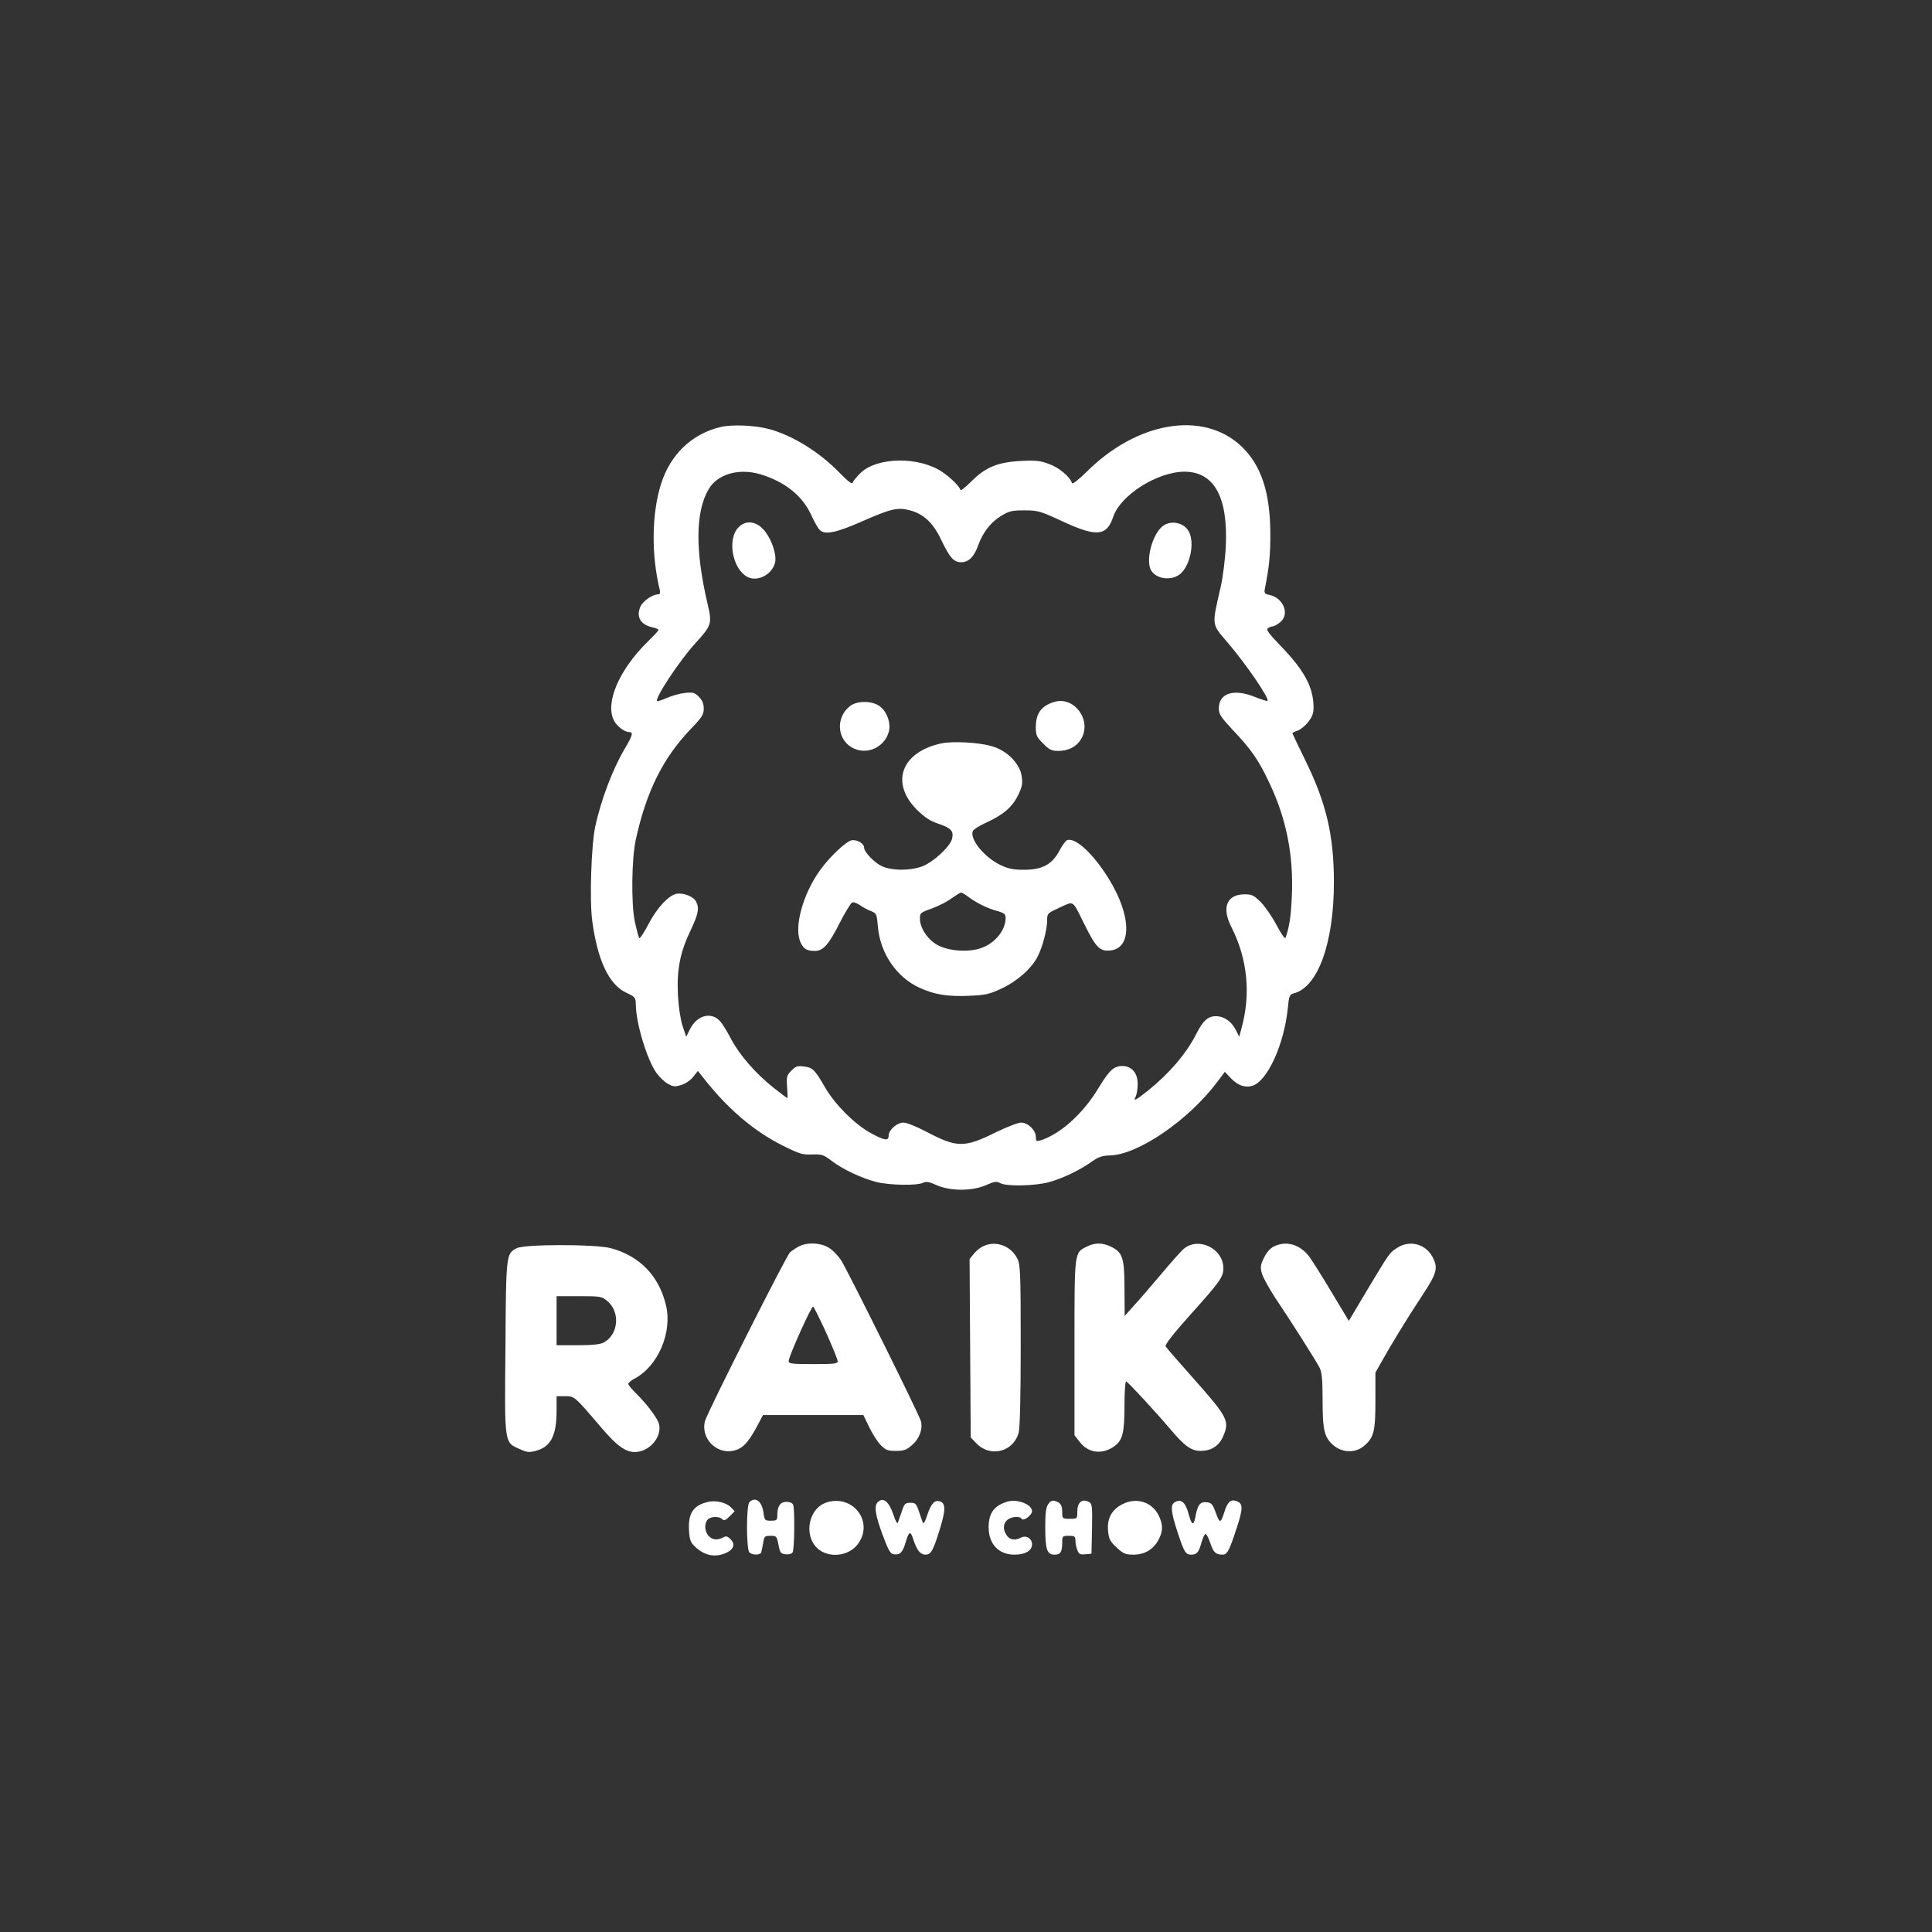 <?xml version="1.0" standalone="no"?>
<!DOCTYPE svg PUBLIC "-//W3C//DTD SVG 20010904//EN"
 "http://www.w3.org/TR/2001/REC-SVG-20010904/DTD/svg10.dtd">
<svg version="1.0" xmlns="http://www.w3.org/2000/svg"
 width="1024pt" height="1024pt" viewBox="0 0 1024 1024"
 preserveAspectRatio="xMidYMid meet">
<rect x="0" y="0" width="1024" height="1024" fill="#333333" stroke="none"/>
<g transform="translate(0,1024) scale(0.1,-0.1)"
fill="white" stroke="none">
<path d="M3820 7977 c-152 -36 -266 -144 -316 -301 -50 -158 -53 -375 -7 -563
3 -14 1 -23 -7 -23 -32 0 -83 -36 -96 -66 -23 -54 1 -95 64 -109 17 -3 32 -10
32 -14 0 -4 -25 -31 -56 -61 -153 -150 -228 -325 -180 -419 16 -31 56 -61 81
-61 23 0 18 -18 -24 -89 -64 -108 -124 -267 -156 -411 -21 -100 -31 -390 -16
-500 28 -211 89 -339 181 -382 47 -22 49 -25 50 -63 1 -98 58 -287 108 -360
15 -21 42 -48 60 -58 29 -17 39 -18 72 -8 23 7 49 25 64 43 l25 32 23 -29
c128 -166 270 -288 423 -365 92 -46 108 -51 159 -49 52 2 61 -1 104 -34 59
-45 157 -91 237 -112 68 -17 217 -20 247 -4 16 8 31 6 71 -12 73 -33 191 -33
264 0 44 19 55 21 75 10 33 -18 181 -15 257 5 73 20 165 64 229 110 34 24 55
31 95 32 148 3 415 186 566 386 l43 57 32 -34 c35 -36 72 -51 110 -41 81 20
172 217 192 415 6 63 9 70 31 76 128 32 213 267 213 589 0 247 -40 418 -150
643 -39 79 -70 145 -70 147 0 2 13 9 29 14 16 6 41 27 56 47 22 29 28 46 27
83 -2 101 -51 191 -171 315 -67 70 -82 90 -71 97 8 6 20 10 26 10 6 0 23 9 38
21 54 42 19 131 -57 146 -24 5 -27 9 -23 32 24 123 29 174 29 296 -1 219 -50
362 -155 461 -202 189 -553 130 -822 -140 -41 -40 -72 -64 -74 -57 -11 34 -68
82 -120 101 -47 18 -72 21 -147 17 -125 -6 -190 -32 -266 -108 -33 -33 -59
-53 -59 -46 0 14 -48 63 -95 95 -124 84 -348 81 -436 -7 -20 -20 -38 -42 -40
-50 -3 -9 -27 10 -68 52 -105 109 -249 199 -375 233 -75 20 -194 25 -256 11z
m211 -251 c130 -40 220 -112 268 -214 17 -39 39 -76 48 -83 28 -24 86 -12 216
45 159 70 194 78 257 62 74 -19 124 -65 167 -154 47 -99 68 -122 108 -122 39
0 69 30 90 91 24 66 65 120 120 154 43 26 57 30 124 30 72 0 83 -3 204 -59
179 -83 233 -78 267 24 38 116 235 240 379 240 156 -1 230 -134 218 -394 -3
-67 -15 -163 -27 -216 -48 -210 -50 -194 37 -296 96 -112 223 -297 211 -309
-2 -2 -31 7 -64 20 -114 47 -194 22 -194 -60 0 -30 11 -46 73 -113 99 -104
139 -162 196 -284 89 -187 128 -384 118 -598 -5 -109 -13 -162 -33 -220 -3 -9
-21 16 -47 65 -23 44 -61 99 -84 123 -37 37 -48 42 -86 42 -94 0 -123 -69 -72
-170 88 -173 106 -359 54 -545 l-11 -40 -17 34 c-21 45 -63 75 -106 75 -43 0
-69 -24 -105 -95 -52 -103 -143 -209 -256 -300 -67 -53 -80 -59 -64 -30 5 11
10 40 10 66 0 58 -32 95 -82 95 -45 -1 -68 -22 -124 -114 -83 -139 -205 -248
-311 -281 -20 -5 -23 -3 -23 20 0 35 -42 75 -78 75 -16 0 -75 -23 -131 -50
-171 -85 -208 -84 -374 3 -49 26 -102 47 -118 47 -35 0 -79 -39 -79 -70 0 -29
-24 -25 -99 17 -81 45 -183 147 -234 233 -58 100 -68 111 -114 117 -36 5 -45
2 -68 -21 -25 -25 -27 -33 -23 -87 2 -32 3 -59 1 -59 -2 0 -34 24 -72 54 -97
77 -180 173 -225 257 -21 41 -48 84 -59 96 -46 52 -121 33 -159 -40 l-21 -42
-20 60 c-11 36 -21 103 -24 165 -6 132 12 224 67 338 41 87 48 119 29 154 -14
27 -67 47 -103 41 -43 -9 -106 -77 -151 -165 -22 -42 -43 -74 -47 -70 -3 4
-14 45 -24 91 -19 96 -16 332 6 431 56 256 144 432 291 586 60 62 69 77 69
108 0 26 -7 44 -26 63 -23 23 -31 25 -75 20 -27 -3 -70 -15 -96 -27 -25 -11
-48 -18 -50 -16 -14 14 117 212 201 305 89 97 91 105 66 212 -66 282 -64 487
6 606 47 81 161 113 275 79z"/>
<path d="M3915 7446 c-63 -63 -33 -225 49 -265 61 -29 146 27 146 96 0 48 -30
122 -65 158 -41 44 -93 48 -130 11z"/>
<path d="M6152 7442 c-50 -53 -78 -174 -52 -223 27 -50 114 -60 159 -18 51 48
73 164 42 222 -29 53 -108 63 -149 19z"/>
<path d="M5589 6520 c-70 -21 -99 -60 -99 -136 0 -41 5 -51 39 -85 32 -33 45
-39 80 -39 54 0 97 22 121 63 59 97 -35 228 -141 197z"/>
<path d="M4507 6499 c-76 -57 -73 -171 5 -219 76 -46 175 -5 199 82 13 51 -15
119 -60 142 -43 23 -110 20 -144 -5z"/>
<path d="M4990 6300 c-212 -45 -273 -208 -131 -351 43 -42 70 -60 115 -75 68
-23 82 -39 72 -80 -11 -43 -102 -126 -161 -147 -66 -23 -158 -22 -211 2 -39
18 -94 75 -94 98 0 23 -39 45 -68 39 -29 -7 -115 -88 -164 -156 -95 -131 -143
-312 -103 -389 16 -32 33 -41 75 -41 43 0 73 34 131 149 29 57 59 105 66 108
7 3 25 -4 40 -14 15 -11 42 -25 59 -32 30 -12 31 -15 37 -82 12 -141 98 -268
220 -324 77 -36 149 -48 263 -43 90 4 110 9 175 40 81 38 158 106 189 169 26
50 50 143 50 191 0 37 2 38 67 68 77 35 65 43 130 -88 62 -124 81 -144 135
-140 119 9 116 186 -7 383 -82 132 -176 218 -219 202 -8 -3 -27 -29 -42 -58
-39 -72 -91 -99 -188 -99 -54 0 -83 6 -121 24 -86 40 -166 137 -149 181 4 9
35 29 71 45 90 41 138 82 169 145 22 46 25 62 19 102 -10 66 -77 134 -155 157
-67 21 -209 29 -270 16z m143 -814 c43 -32 103 -62 155 -75 34 -10 42 -16 42
-36 0 -66 -57 -136 -133 -161 -65 -22 -166 -15 -224 15 -52 26 -95 88 -97 137
-1 35 0 36 63 59 36 13 83 37 105 54 23 16 45 30 49 30 5 1 23 -10 40 -23z"/>
<path d="M4235 3634 c-16 -8 -38 -23 -48 -32 -20 -18 -440 -852 -451 -895 -22
-91 61 -176 152 -156 46 10 76 41 120 121 l36 68 266 0 266 0 30 -62 c16 -34
43 -77 60 -95 28 -29 38 -33 82 -33 43 0 57 5 86 31 40 34 58 86 47 127 -12
40 -389 800 -424 854 -17 25 -47 56 -68 67 -44 25 -112 27 -154 5z m144 -458
c33 -74 61 -142 61 -151 0 -13 -19 -15 -130 -15 -112 0 -130 2 -130 16 0 24
121 294 130 289 4 -2 35 -65 69 -139z"/>
<path d="M5214 3636 c-17 -7 -41 -26 -53 -42 l-22 -27 3 -473 3 -473 29 -30
c74 -78 197 -47 225 55 7 25 11 192 11 464 0 385 -2 428 -18 459 -33 67 -113
97 -178 67z"/>
<path d="M5763 3634 c-70 -35 -68 -17 -68 -535 l0 -466 28 -36 c44 -58 118
-68 181 -24 46 32 56 71 56 218 0 72 4 129 9 127 11 -4 156 -161 234 -253 76
-90 111 -115 160 -115 56 0 96 25 118 73 38 85 30 102 -161 317 -74 83 -138
157 -142 164 -5 8 41 67 125 161 168 187 182 207 181 257 -3 100 -128 162
-206 102 -13 -9 -67 -70 -120 -133 -54 -64 -120 -141 -148 -171 l-49 -55 -1
145 c0 164 -10 193 -73 223 -44 21 -83 21 -124 1z"/>
<path d="M6753 3634 c-21 -10 -40 -32 -54 -61 -19 -40 -20 -49 -10 -85 7 -22
39 -79 70 -127 80 -118 216 -333 235 -370 12 -23 16 -62 16 -168 0 -164 9
-201 56 -242 46 -41 117 -44 162 -6 54 45 62 77 62 242 l0 148 34 60 c49 88
135 229 215 350 77 117 85 145 53 204 -36 67 -118 89 -182 50 -45 -28 -42 -24
-161 -222 l-100 -168 -89 148 c-48 81 -102 166 -118 189 -50 68 -123 90 -189
58z"/>
<path d="M2738 3624 c-55 -29 -56 -31 -59 -524 -5 -519 -7 -504 77 -541 36
-17 50 -18 83 -9 80 21 111 80 111 213 l0 77 44 0 c51 0 51 0 189 -162 94
-111 143 -143 202 -132 70 13 123 85 108 146 -8 31 -62 103 -117 158 -25 24
-46 49 -46 55 0 6 16 19 35 29 123 66 199 244 165 387 -37 157 -140 263 -295
304 -83 21 -457 21 -497 -1z m481 -280 c70 -58 59 -179 -20 -220 -19 -10 -62
-14 -139 -14 l-110 0 0 130 0 130 119 0 c114 0 121 -1 150 -26z"/>
<path d="M3755 2280 c-80 -17 -109 -61 -103 -153 4 -55 8 -64 41 -93 46 -39
96 -48 148 -28 47 19 59 48 31 76 -16 16 -23 18 -40 9 -31 -16 -57 -13 -77 9
-20 23 -23 63 -5 85 15 18 61 20 78 3 10 -10 18 -6 39 15 l27 27 -20 21 c-25
25 -78 38 -119 29z"/>
<path d="M3972 2278 c-17 -17 -17 -249 0 -266 16 -16 58 -15 63 1 2 6 6 29 10
50 5 34 9 37 39 37 31 0 33 -2 42 -47 8 -43 12 -48 38 -51 16 -2 32 2 37 10
10 15 12 228 3 252 -4 10 -18 16 -35 16 -33 0 -49 -23 -49 -69 0 -28 -3 -31
-34 -31 -31 0 -34 2 -39 40 -8 63 -43 90 -75 58z"/>
<path d="M4392 2280 c-118 -28 -140 -209 -33 -265 64 -33 150 -13 190 44 80
112 -21 254 -157 221z"/>
<path d="M4652 2278 c-20 -20 -13 -68 26 -173 31 -83 41 -101 60 -103 32 -5
47 11 62 63 17 59 26 63 40 18 19 -59 38 -83 65 -83 30 0 42 22 79 144 29 95
28 130 -4 139 -28 7 -45 -13 -66 -75 -10 -32 -19 -47 -23 -38 -3 8 -12 35 -21
60 -13 40 -18 45 -45 45 -27 0 -32 -5 -45 -45 -9 -25 -18 -52 -21 -60 -3 -9
-13 8 -23 40 -24 72 -55 97 -84 68z"/>
<path d="M5339 2281 c-71 -22 -99 -61 -99 -136 0 -89 53 -145 137 -145 57 0
93 21 93 55 0 31 -32 50 -59 35 -31 -16 -59 -12 -75 12 -21 30 -20 61 2 81 20
19 67 23 77 7 9 -15 55 19 55 41 0 35 -79 66 -131 50z"/>
<path d="M5556 2268 c-12 -17 -16 -47 -16 -120 0 -120 9 -148 49 -148 32 0 41
14 41 66 0 32 2 34 35 34 30 0 35 -3 35 -24 0 -14 4 -37 10 -51 8 -22 15 -26
42 -23 l33 3 3 132 c2 124 1 133 -18 143 -34 18 -60 -3 -60 -50 0 -40 0 -40
-40 -40 -38 0 -40 1 -40 33 0 39 -8 52 -37 61 -16 5 -25 1 -37 -16z"/>
<path d="M5950 2268 c-58 -30 -83 -75 -77 -142 4 -43 10 -55 45 -88 36 -33 47
-38 90 -38 59 0 106 28 133 80 24 45 24 81 -1 130 -36 70 -117 95 -190 58z"/>
<path d="M6227 2278 c-25 -13 -21 -50 14 -158 36 -109 43 -120 74 -120 29 0
40 14 54 68 7 23 16 42 21 42 4 0 16 -22 25 -49 16 -49 29 -61 65 -61 25 0 36
22 76 145 34 105 33 128 -6 140 -28 9 -44 -7 -60 -57 -20 -64 -25 -64 -46 -6
-17 47 -23 53 -50 56 -34 3 -47 -15 -59 -82 -9 -44 -19 -39 -34 16 -17 65 -40
86 -74 66z"/>
</g>
</svg>
